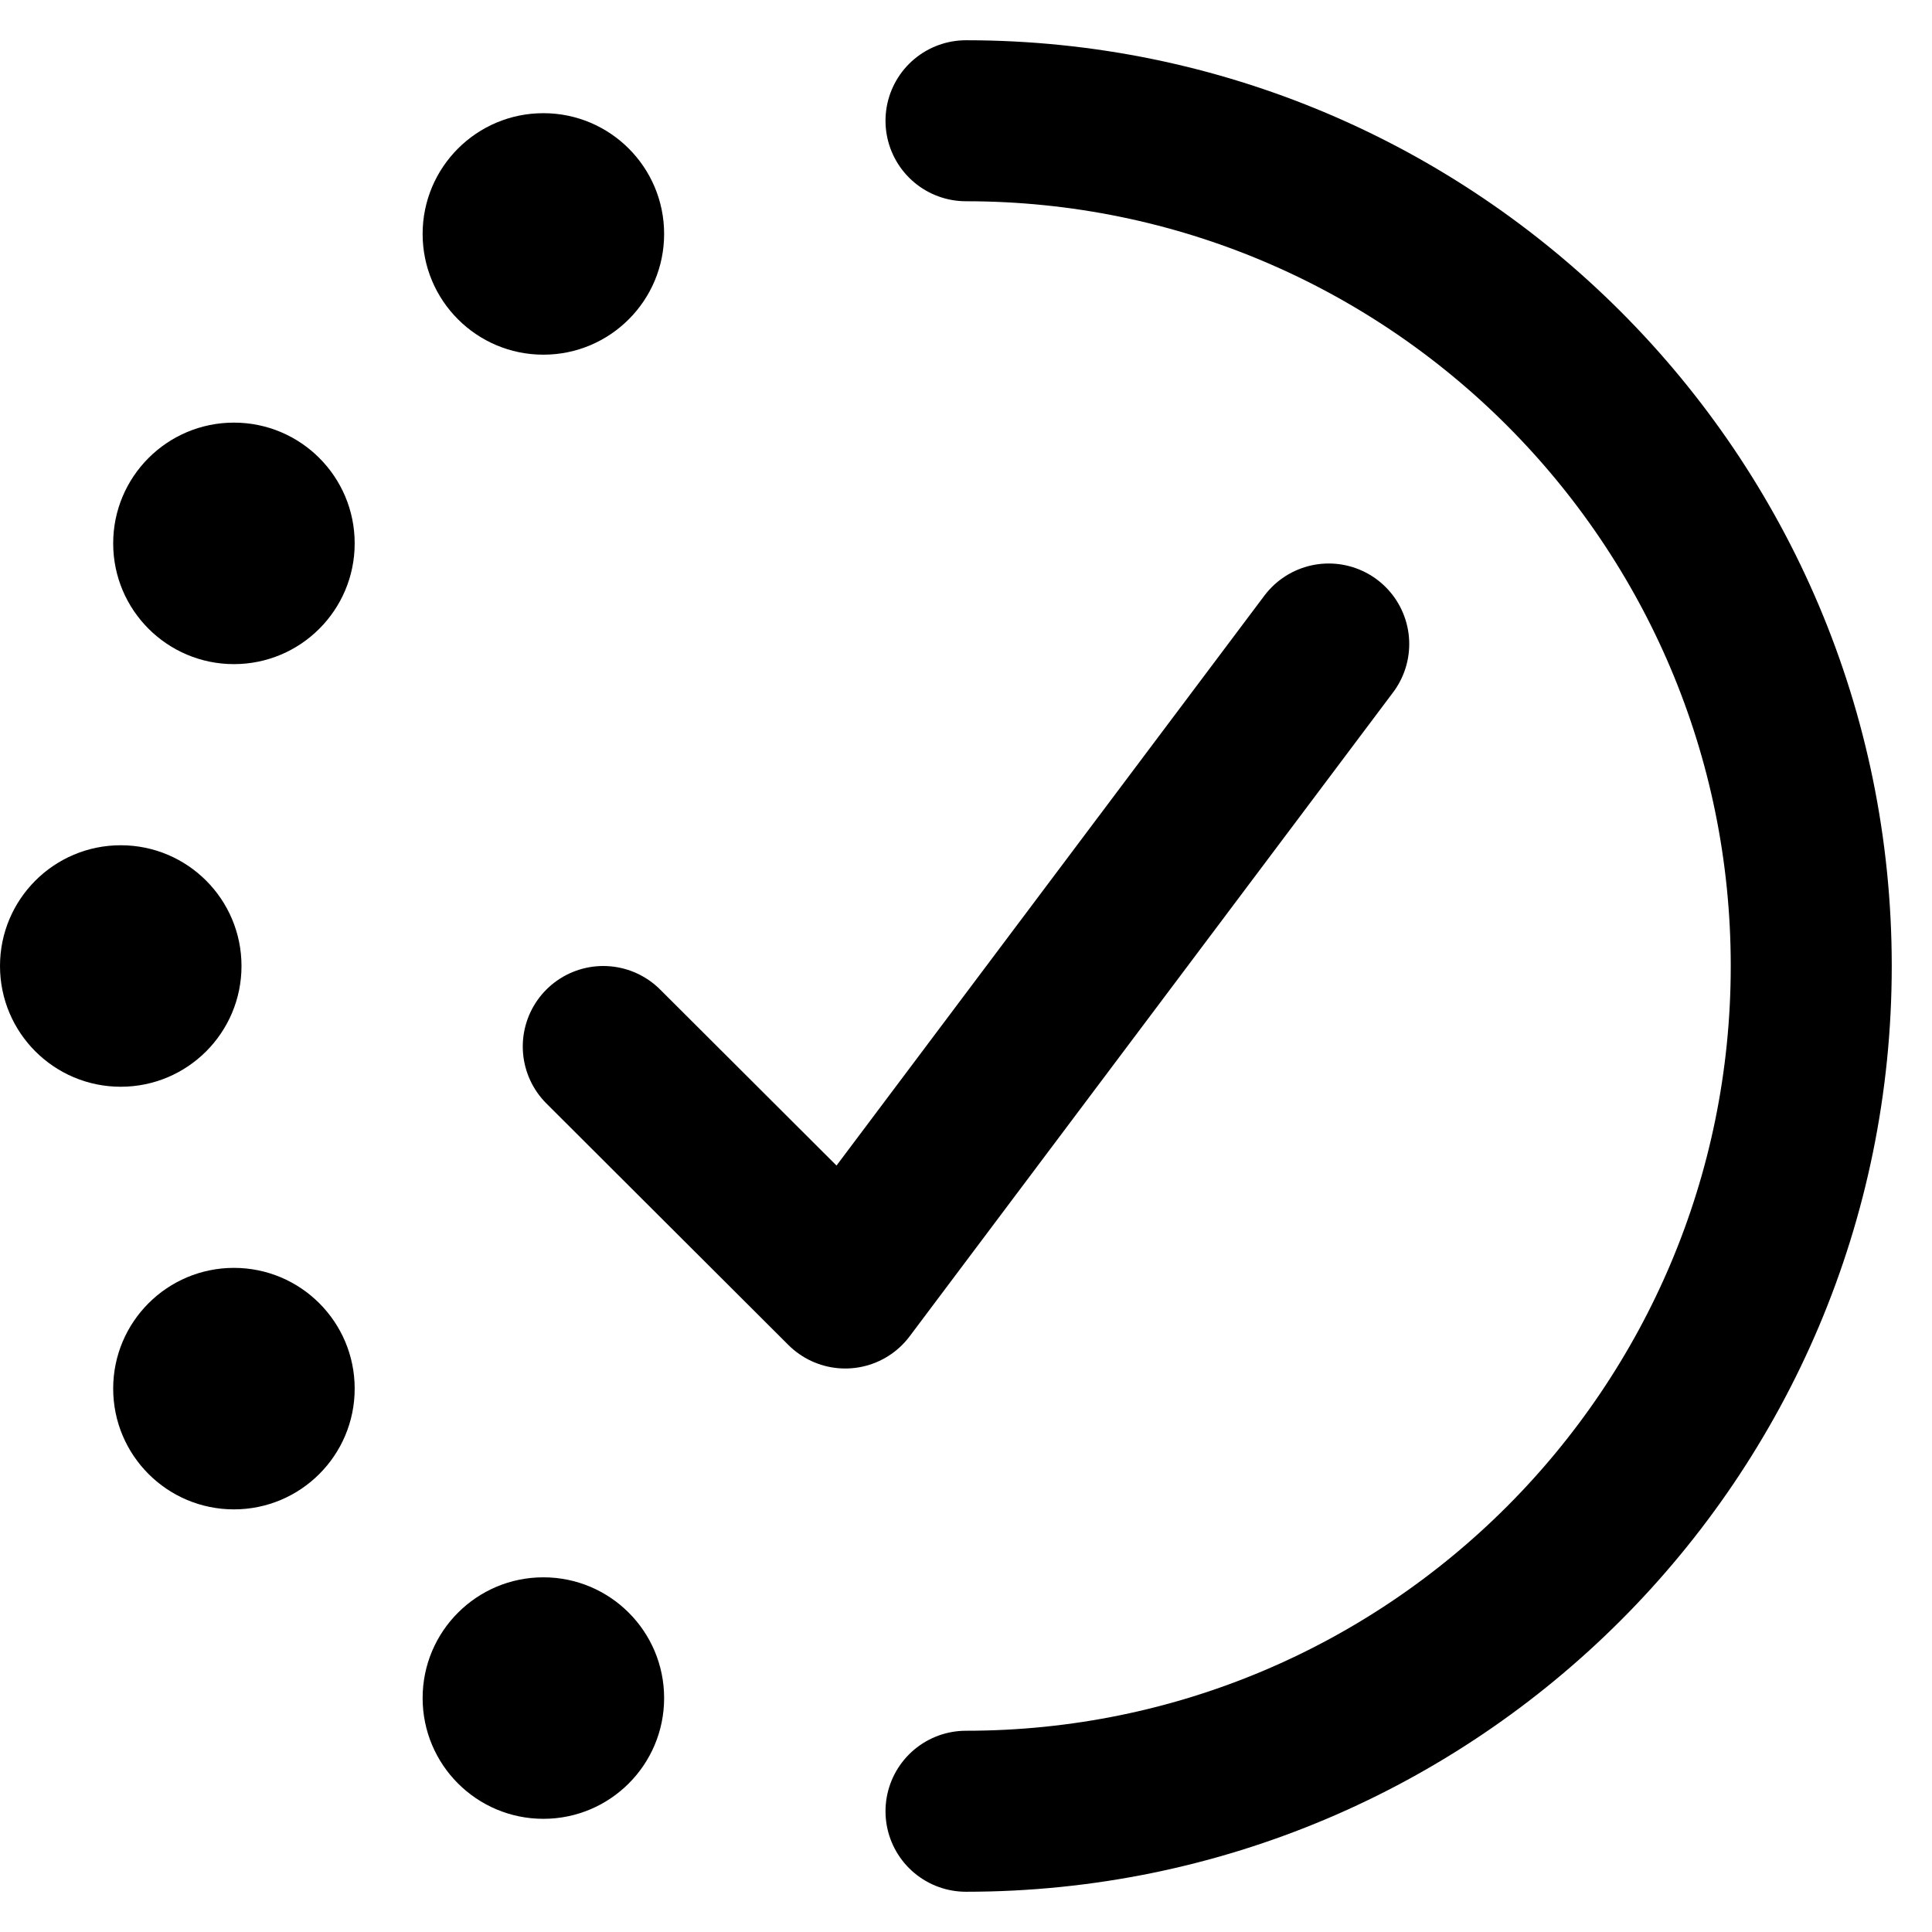 <svg xmlns="http://www.w3.org/2000/svg" height="12" width="12" viewBox="0 0 12 12"><g fill="currentColor" class="nc-icon-wrapper"><path d="m6,.75c2.899,0,5.25,2.351,5.25,5.25s-2.351,5.25-5.25,5.25" fill="none" stroke="currentColor" stroke-linecap="round" stroke-linejoin="round" stroke-width="1"></path><polyline points="3.747 6.5 5.25 8 8.253 4" fill="none" stroke="currentColor" stroke-linecap="round" stroke-linejoin="round" stroke-width="1" data-color="color-2"></polyline><circle cx="3.375" cy="1.453" r=".75" fill="currentColor" stroke-width="0" data-color="color-2"></circle><circle cx="1.453" cy="3.375" r=".75" fill="currentColor" stroke-width="0" data-color="color-2"></circle><circle cx=".75" cy="6" r=".75" fill="currentColor" stroke-width="0" data-color="color-2"></circle><circle cx="1.453" cy="8.625" r=".75" fill="currentColor" stroke-width="0" data-color="color-2"></circle><circle cx="3.375" cy="10.547" r=".75" fill="currentColor" stroke-width="0" data-color="color-2"></circle></g></svg>